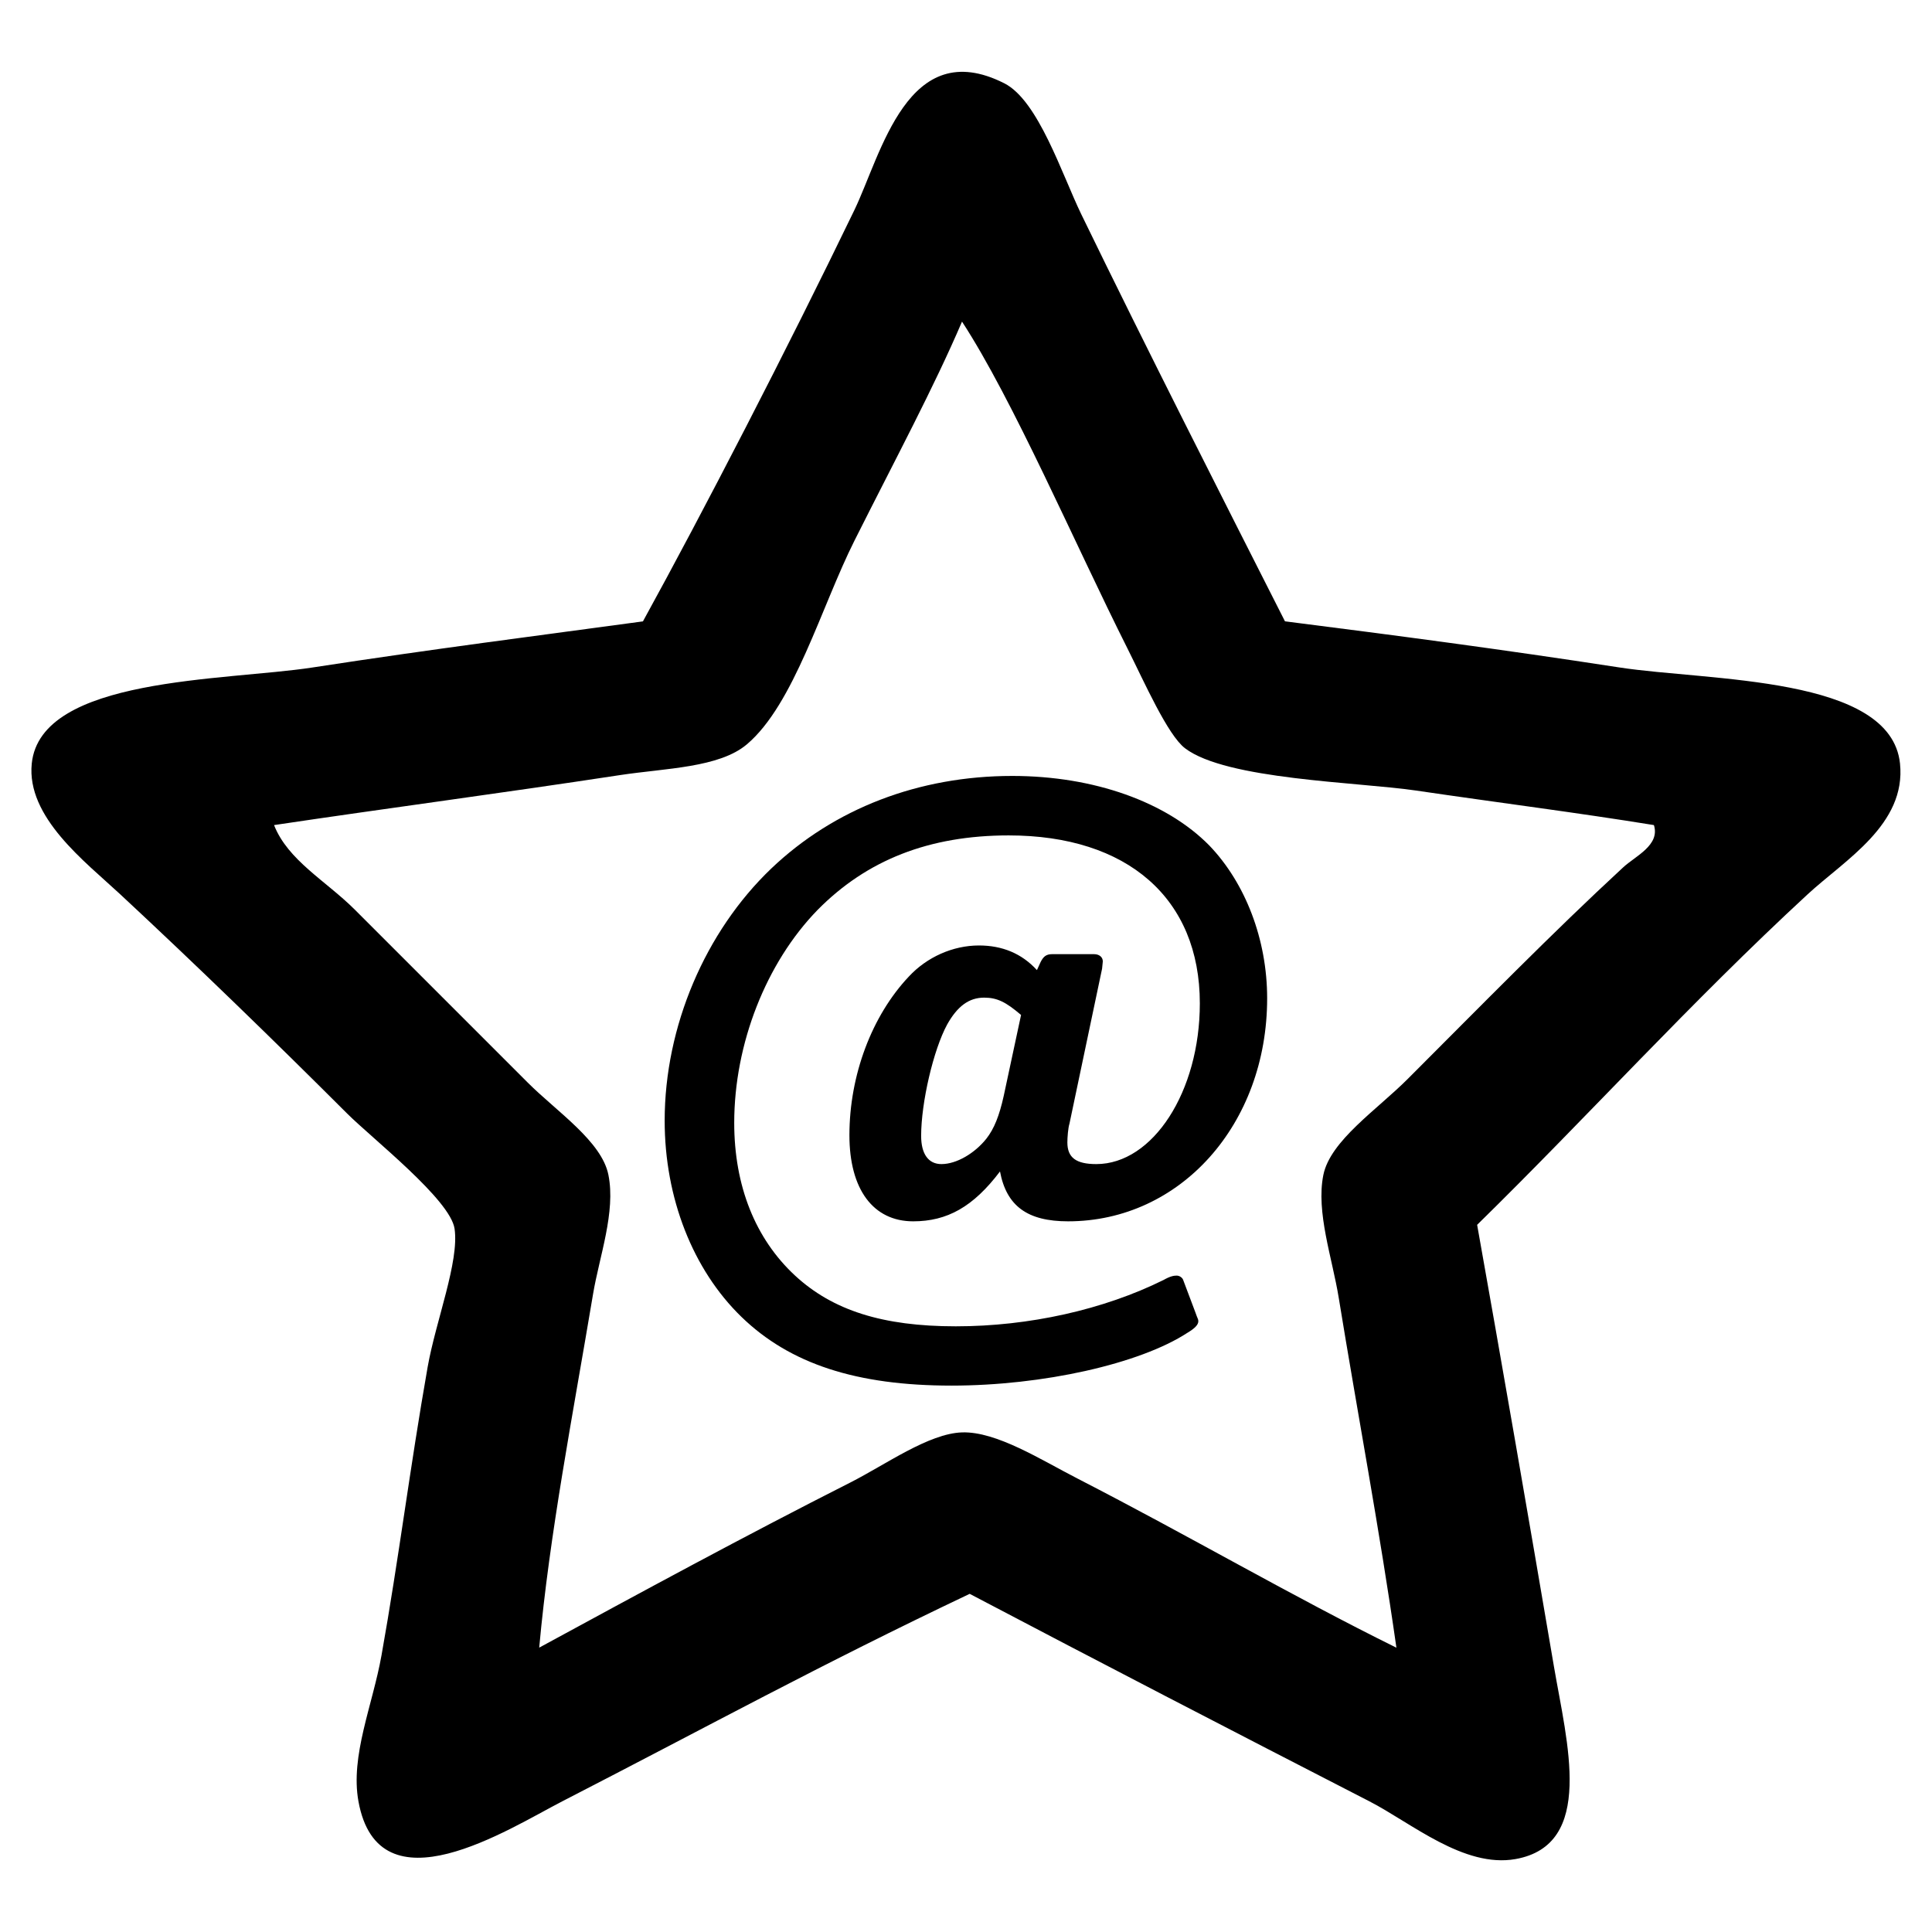 <?xml version="1.0" encoding="UTF-8" standalone="no"?>
<!-- Generator: Adobe Illustrator 15.1.0, SVG Export Plug-In . SVG Version: 6.00 Build 0)  -->
<svg id="Ebene_1" xmlns="http://www.w3.org/2000/svg" width="32px" xml:space="preserve" height="32px" viewBox="0 0 32 32" baseProfile="tiny" version="1.2" y="0px" x="0px" overflow="inherit" xmlns:xlink="http://www.w3.org/1999/xlink">
<g id="XS1x60_1_">
		<path d="m21.283 10.291c1.863 0.237 3.556 0.459 5.539 0.764 1.494 0.229 4.495 0.136 4.648 1.591 0.105 1.01-0.913 1.597-1.528 2.165-1.949 1.799-3.645 3.682-5.476 5.476 0.39 2.184 0.857 4.874 1.273 7.321 0.213 1.25 0.686 2.948-0.637 3.184-0.856 0.152-1.729-0.601-2.42-0.956-2.276-1.17-4.438-2.289-6.621-3.437-2.521 1.198-4.26 2.157-6.749 3.437-0.886 0.456-3.039 1.852-3.375 0-0.137-0.756 0.235-1.593 0.382-2.419 0.287-1.607 0.47-3.104 0.764-4.774 0.135-0.765 0.526-1.747 0.446-2.292-0.071-0.482-1.367-1.495-1.782-1.91-1.197-1.196-2.5-2.461-3.756-3.629-0.583-0.542-1.555-1.277-1.465-2.165 0.146-1.438 3.194-1.368 4.648-1.591 2.038-0.313 3.687-0.521 5.475-0.764 0.992-1.803 2.397-4.524 3.502-6.812 0.447-0.928 0.883-2.909 2.482-2.101 0.563 0.284 0.954 1.503 1.274 2.165 1.092 2.248 2.349 4.721 3.376 6.747zm-7.13-1.337c-0.547 1.088-1.001 2.715-1.783 3.375-0.459 0.388-1.343 0.394-2.101 0.509-1.98 0.302-3.841 0.546-5.73 0.828 0.231 0.586 0.86 0.924 1.337 1.4l2.865 2.865c0.476 0.477 1.225 0.972 1.336 1.528 0.124 0.614-0.15 1.353-0.254 1.974-0.338 2.019-0.721 3.971-0.892 5.857 1.675-0.91 3.393-1.844 5.157-2.737 0.581-0.295 1.294-0.81 1.846-0.828 0.57-0.019 1.311 0.456 1.912 0.764 1.841 0.946 3.551 1.947 5.283 2.802-0.279-1.955-0.645-3.888-0.955-5.793-0.106-0.656-0.38-1.421-0.255-2.038 0.116-0.568 0.891-1.081 1.4-1.592 1.229-1.229 2.389-2.415 3.566-3.502 0.203-0.188 0.614-0.366 0.509-0.7-1.276-0.207-2.524-0.364-3.947-0.573-0.952-0.14-3.137-0.178-3.82-0.7-0.288-0.22-0.675-1.099-0.954-1.655-0.869-1.729-1.896-4.12-2.739-5.411-0.467 1.091-1.087 2.245-1.781 3.627z" fill-rule="evenodd"/>
			<path d="m17.691 20.229c-0.672 0-1.02-0.252-1.128-0.826-0.443 0.586-0.875 0.826-1.438 0.826-0.66 0-1.056-0.527-1.056-1.426 0-0.995 0.372-1.979 0.983-2.627 0.3-0.324 0.731-0.516 1.163-0.516 0.384 0 0.708 0.132 0.96 0.408l0.06-0.132c0.048-0.096 0.096-0.132 0.192-0.132h0.695c0.084 0 0.144 0.048 0.144 0.12l-0.012 0.12-0.54 2.566c-0.023 0.072-0.035 0.229-0.035 0.312 0 0.252 0.144 0.359 0.479 0.359 0.936 0 1.715-1.198 1.715-2.662 0-1.739-1.199-2.782-3.166-2.782-1.319 0-2.351 0.408-3.166 1.235-0.852 0.875-1.38 2.218-1.38 3.526 0 1.042 0.348 1.919 1.008 2.53 0.623 0.576 1.451 0.84 2.662 0.84 1.212 0 2.447-0.275 3.442-0.768 0.107-0.061 0.168-0.072 0.216-0.072s0.096 0.035 0.108 0.072l0.203 0.539c0.036 0.107 0.048 0.107 0.048 0.145 0 0.059-0.06 0.119-0.18 0.191-0.791 0.516-2.398 0.875-3.909 0.875-1.571 0-2.675-0.359-3.479-1.139s-1.271-1.967-1.271-3.25c0-1.559 0.672-3.13 1.764-4.174 1.043-0.995 2.446-1.535 3.993-1.535 1.355 0 2.555 0.432 3.263 1.151 0.6 0.624 0.959 1.56 0.959 2.531 0.001 2.088-1.438 3.695-3.297 3.695zm-1.391-3.705c-0.252 0-0.443 0.144-0.611 0.443-0.229 0.42-0.432 1.295-0.432 1.847 0 0.299 0.12 0.467 0.336 0.467 0.252 0 0.552-0.18 0.743-0.419 0.132-0.168 0.216-0.384 0.288-0.707l0.288-1.344c-0.252-0.215-0.396-0.287-0.612-0.287z"/>
</g>
</svg>
